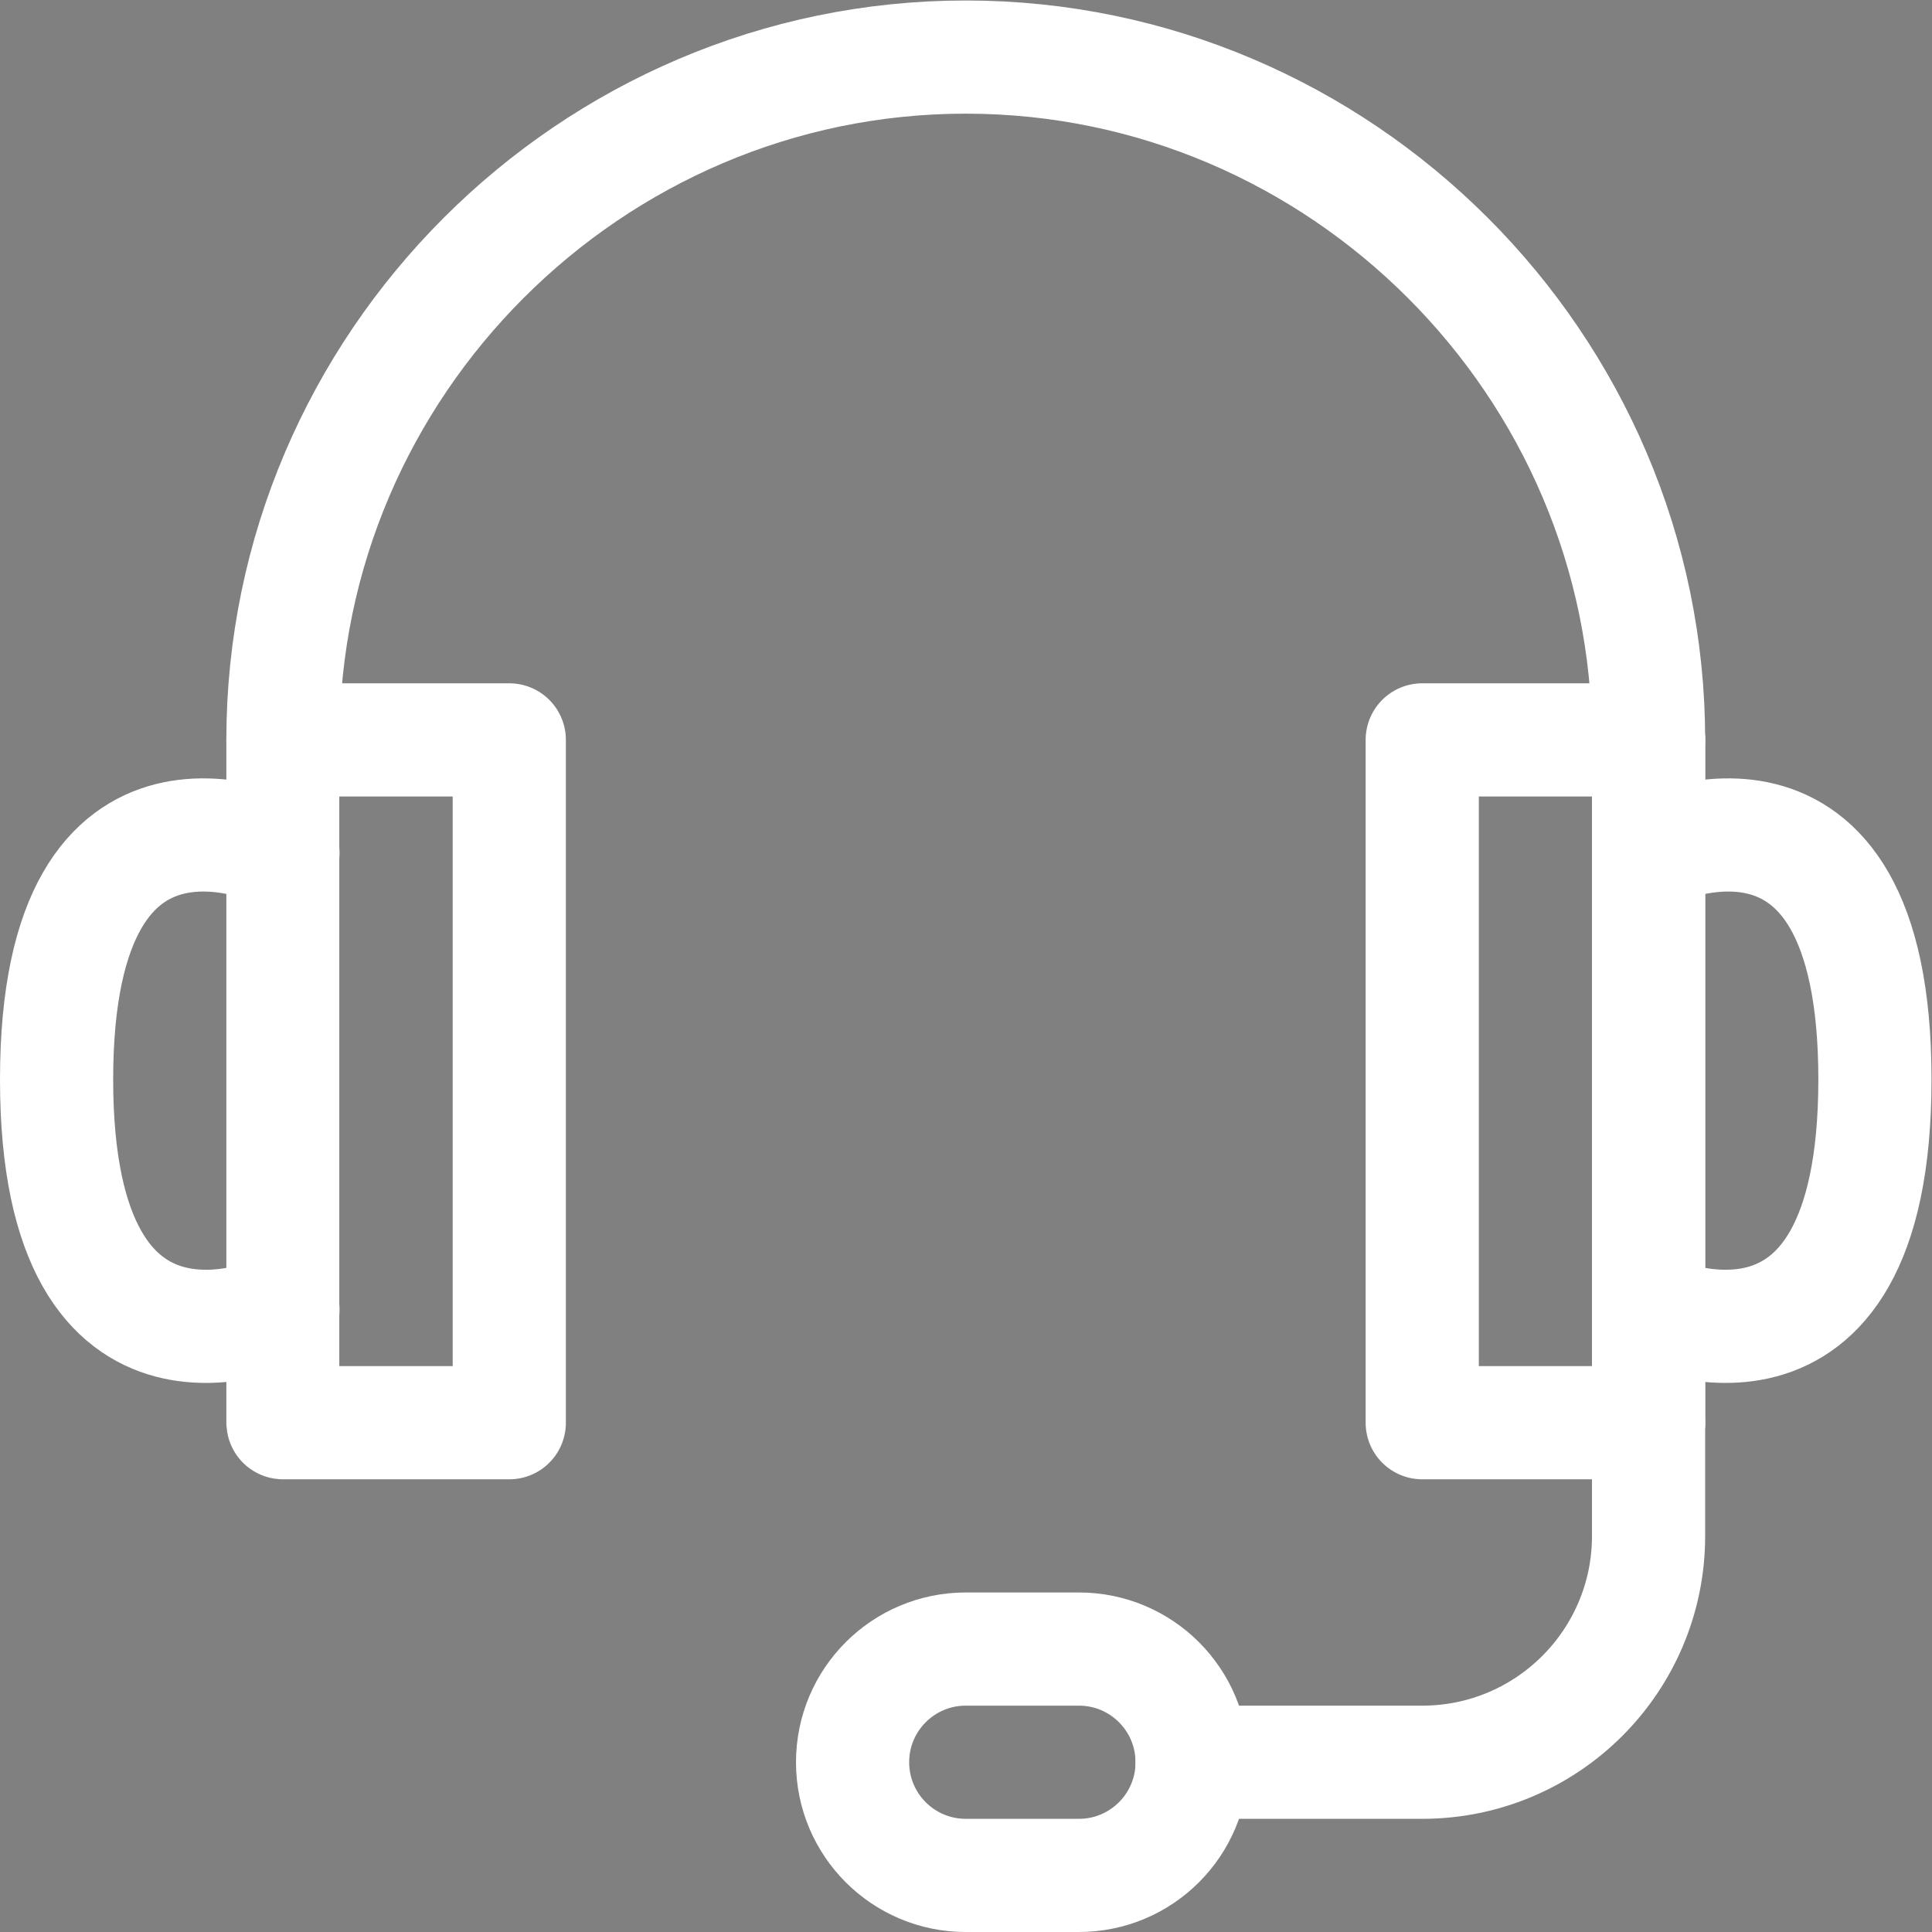 <svg xmlns="http://www.w3.org/2000/svg" xml:space="preserve" width="682.667" height="682.667"><rect width="100%" height="100%" fill="#808080" stroke="none"/><defs><clipPath id="a" clipPathUnits="userSpaceOnUse"><path d="M0 512h512V0H0Z"/></clipPath></defs><path d="M0 0v-181" style="fill:none;stroke:#;stroke-width:30;stroke-linecap:round;stroke-linejoin:round;stroke-miterlimit:10;stroke-dasharray:none;stroke-opacity:1" transform="matrix(1.333 0 0 -1.333 100 261.333)"/><g clip-path="url(#a)" transform="matrix(1.333 0 0 -1.333 0 682.667)"><path d="M0 0s-60-29-60 61 60 60 60 60" style="fill:none;stroke:#FFFFFF;stroke-width:30;stroke-linecap:round;stroke-linejoin:round;stroke-miterlimit:10;stroke-dasharray:none;stroke-opacity:1" transform="translate(75 165)"/><path d="M135 135H75v181h60z" style="fill:none;stroke:#FFFFFF;stroke-width:30;stroke-linecap:round;stroke-linejoin:round;stroke-miterlimit:10;stroke-dasharray:none;stroke-opacity:1"/><path d="M0 0v-181" style="fill:none;stroke:#FFFFFF;stroke-width:30;stroke-linecap:round;stroke-linejoin:round;stroke-miterlimit:10;stroke-dasharray:none;stroke-opacity:1" transform="translate(437 316)"/><path d="M0 0s60-29 60 61-60 60-60 60" style="fill:none;stroke:#FFFFFF;stroke-width:30;stroke-linecap:round;stroke-linejoin:round;stroke-miterlimit:10;stroke-dasharray:none;stroke-opacity:1" transform="translate(437 165)"/><path d="M377 135h60v181h-60z" style="fill:none;stroke:#FFFFFF;stroke-width:30;stroke-linecap:round;stroke-linejoin:round;stroke-miterlimit:10;stroke-dasharray:none;stroke-opacity:1"/><path d="M0 0h61c33.137 0 60 26.863 60 60v30" style="fill:none;stroke:#FFFFFF;stroke-width:30;stroke-linecap:round;stroke-linejoin:round;stroke-miterlimit:10;stroke-dasharray:none;stroke-opacity:1" transform="translate(316 45)"/><path d="M0 0c0 99.411 81.589 181 181 181S362 99.411 362 0" style="fill:none;stroke:#FFFFFF;stroke-width:30;stroke-linecap:round;stroke-linejoin:round;stroke-miterlimit:10;stroke-dasharray:none;stroke-opacity:1" transform="translate(75 316)"/><path d="M0 0h-30c-16.568 0-30 13.432-30 30 0 16.568 13.432 30 30 30H0c16.568 0 30-13.432 30-30C30 13.432 16.568 0 0 0Z" style="fill:none;stroke:#FFFFFF;stroke-width:30;stroke-linecap:round;stroke-linejoin:round;stroke-miterlimit:10;stroke-dasharray:none;stroke-opacity:1" transform="translate(286 15)"/></g></svg>
